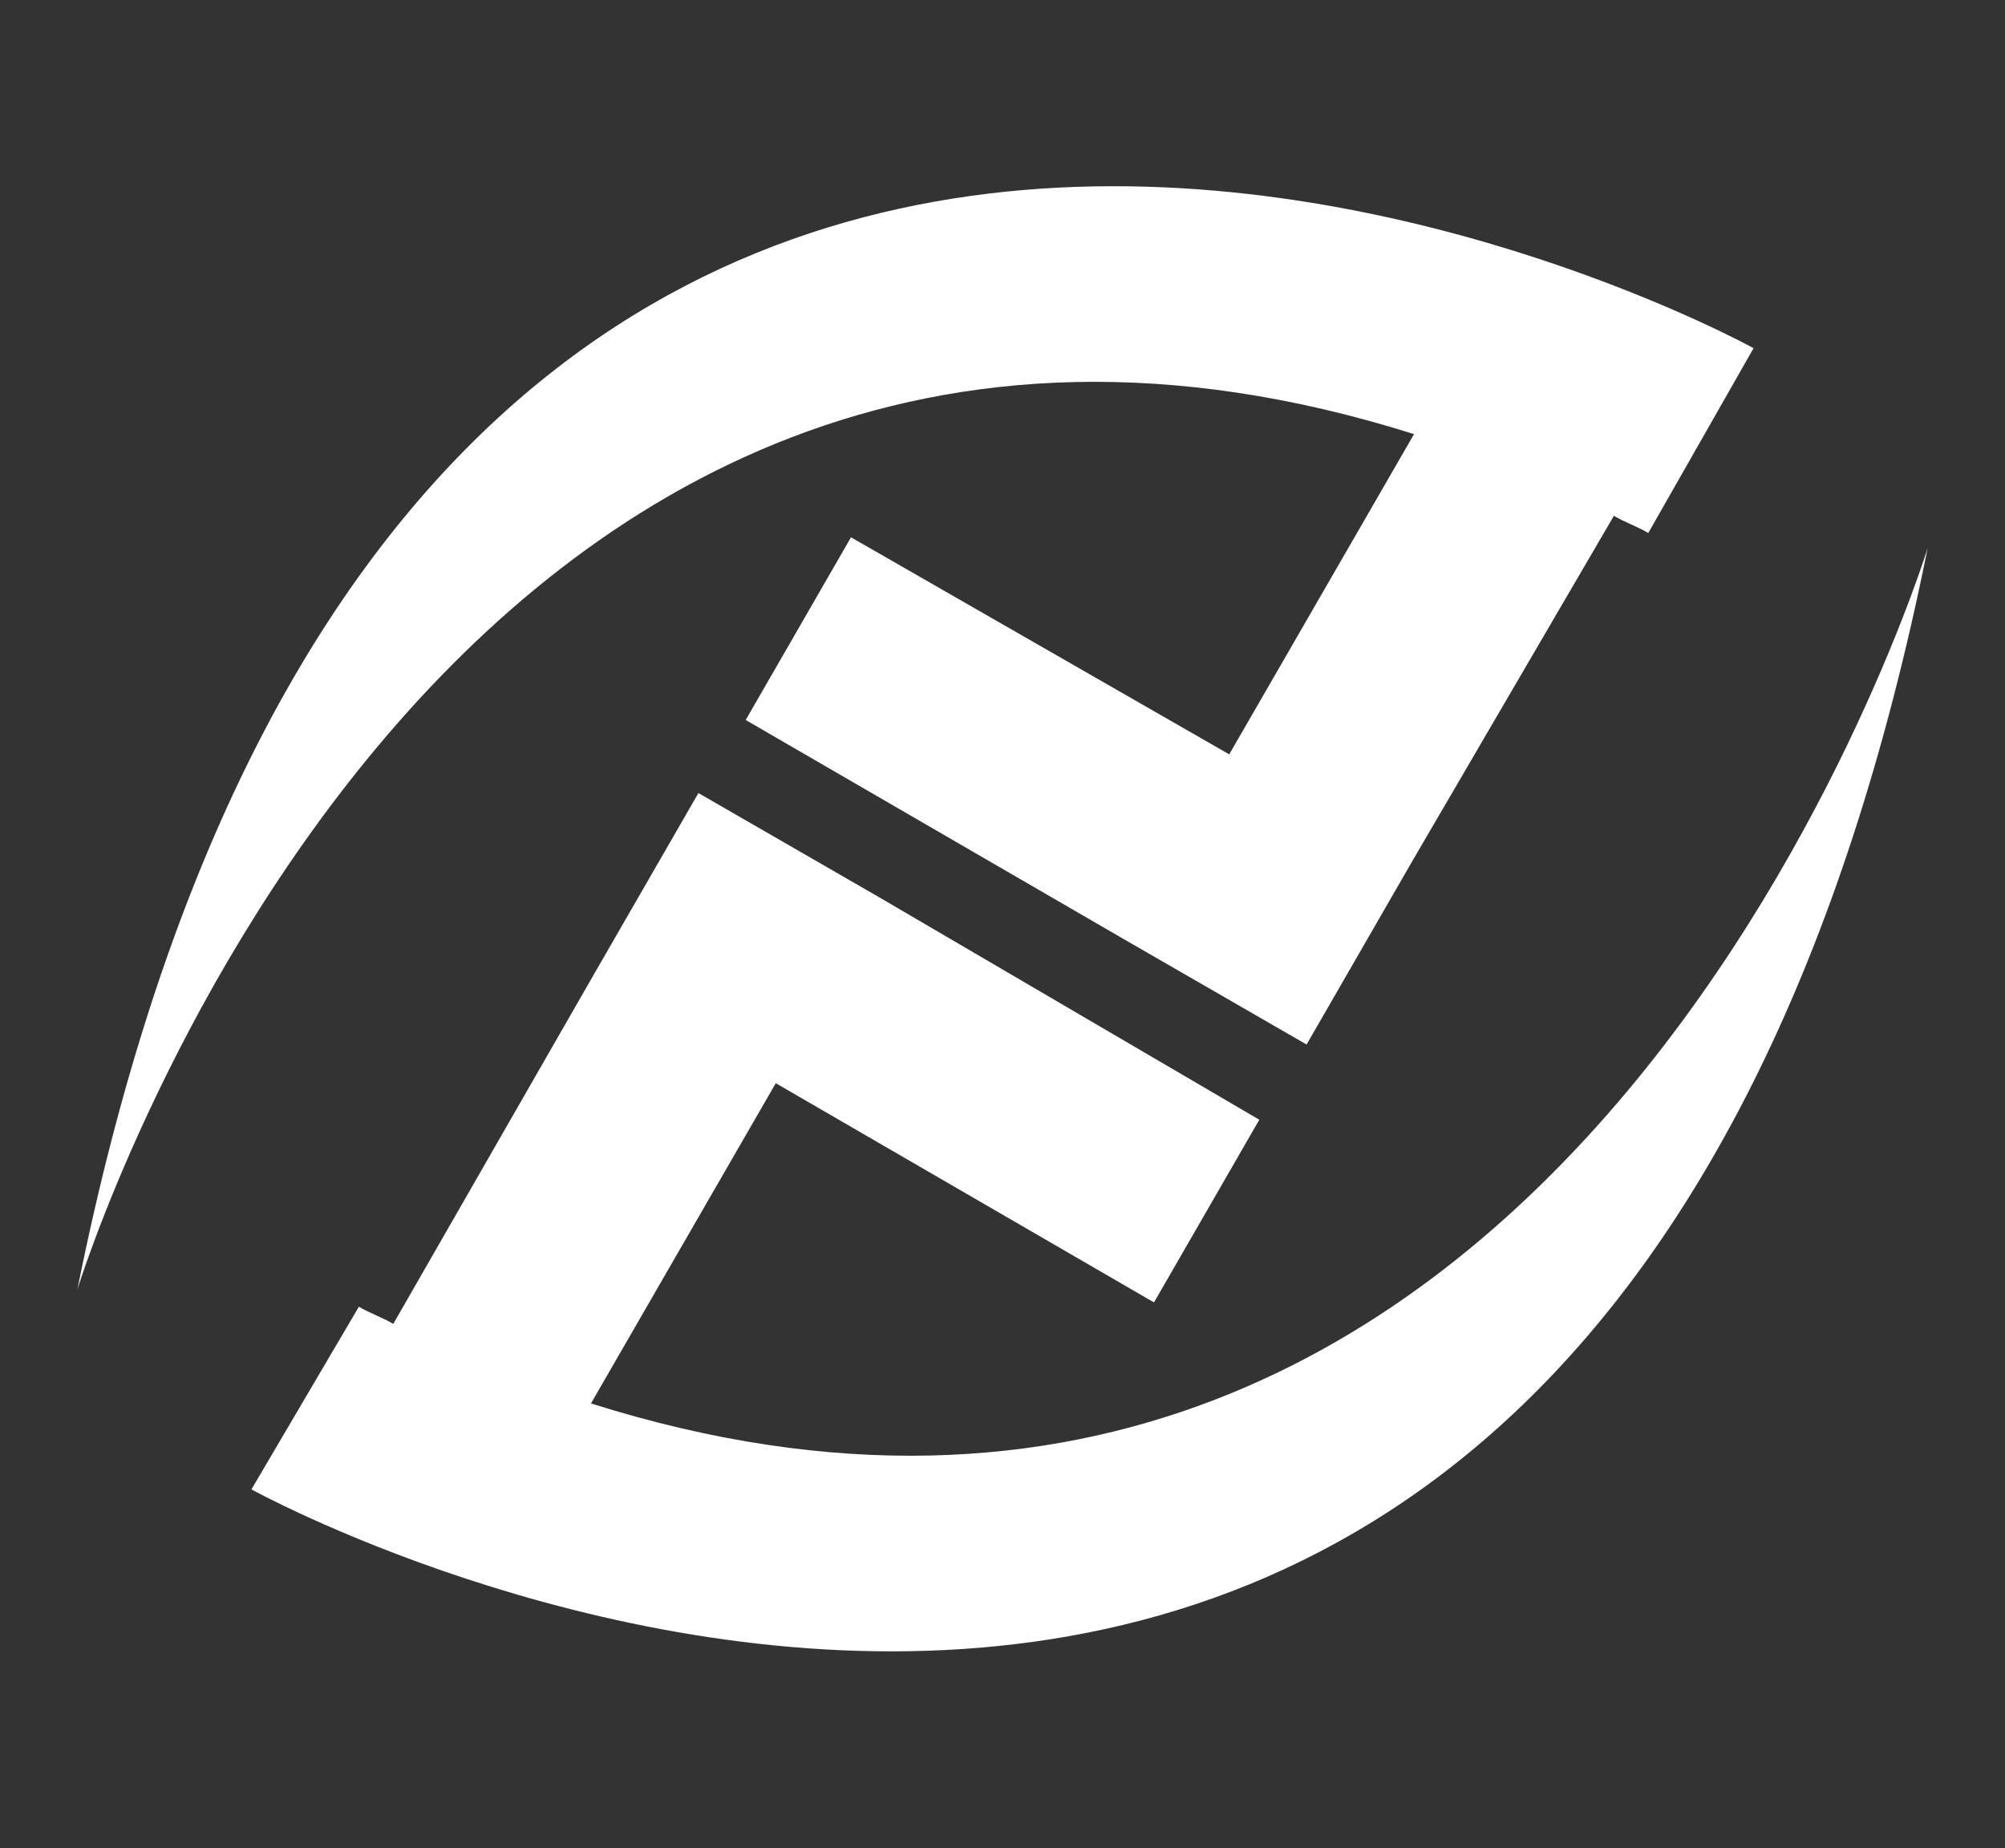 <?xml version="1.0" encoding="utf-8"?>
<!-- Generator: Adobe Illustrator 19.1.0, SVG Export Plug-In . SVG Version: 6.00 Build 0)  -->
<svg version="1.1" id="Layer_1" xmlns="http://www.w3.org/2000/svg" xmlns:xlink="http://www.w3.org/1999/xlink" x="0px" y="0px"
	 viewBox="-102 108 93.3 86" style="enable-background:new -102 108 93.3 86;" xml:space="preserve">
<rect x="-102" y="108" width="93.3" height="86" fill="#333333" stroke="none"/>
<style type="text/css">
	.st0{fill:#FFFFFF;}
	.st1{fill:#FFFFFF;}
</style>
<g>
	<path class="st0" d="M-20.4,124.2c0,0-62.3-34.4-78,43.8c0,0,16.6-54.2,62.2-39.8l-8.6,14.9L-62.4,133l-4.9,8.5l17.6,10.2l8.5,4.9
		l4.9-8.5l9.4-16.1c0.5,0.3,1.1,0.5,1.6,0.8L-20.4,124.2z"/>
	<path class="st1" d="M-90.3,177.3c0,0,62.3,34.4,78-43.8c0,0-16.6,54.2-62.2,39.8l8.6-14.9l17.6,10.2l4.9-8.5L-61,149.8l-8.5-4.9
		l-4.9,8.5l-9.3,16.2c-0.5-0.3-1.1-0.5-1.6-0.8L-90.3,177.3z"/>
</g>
</svg>
